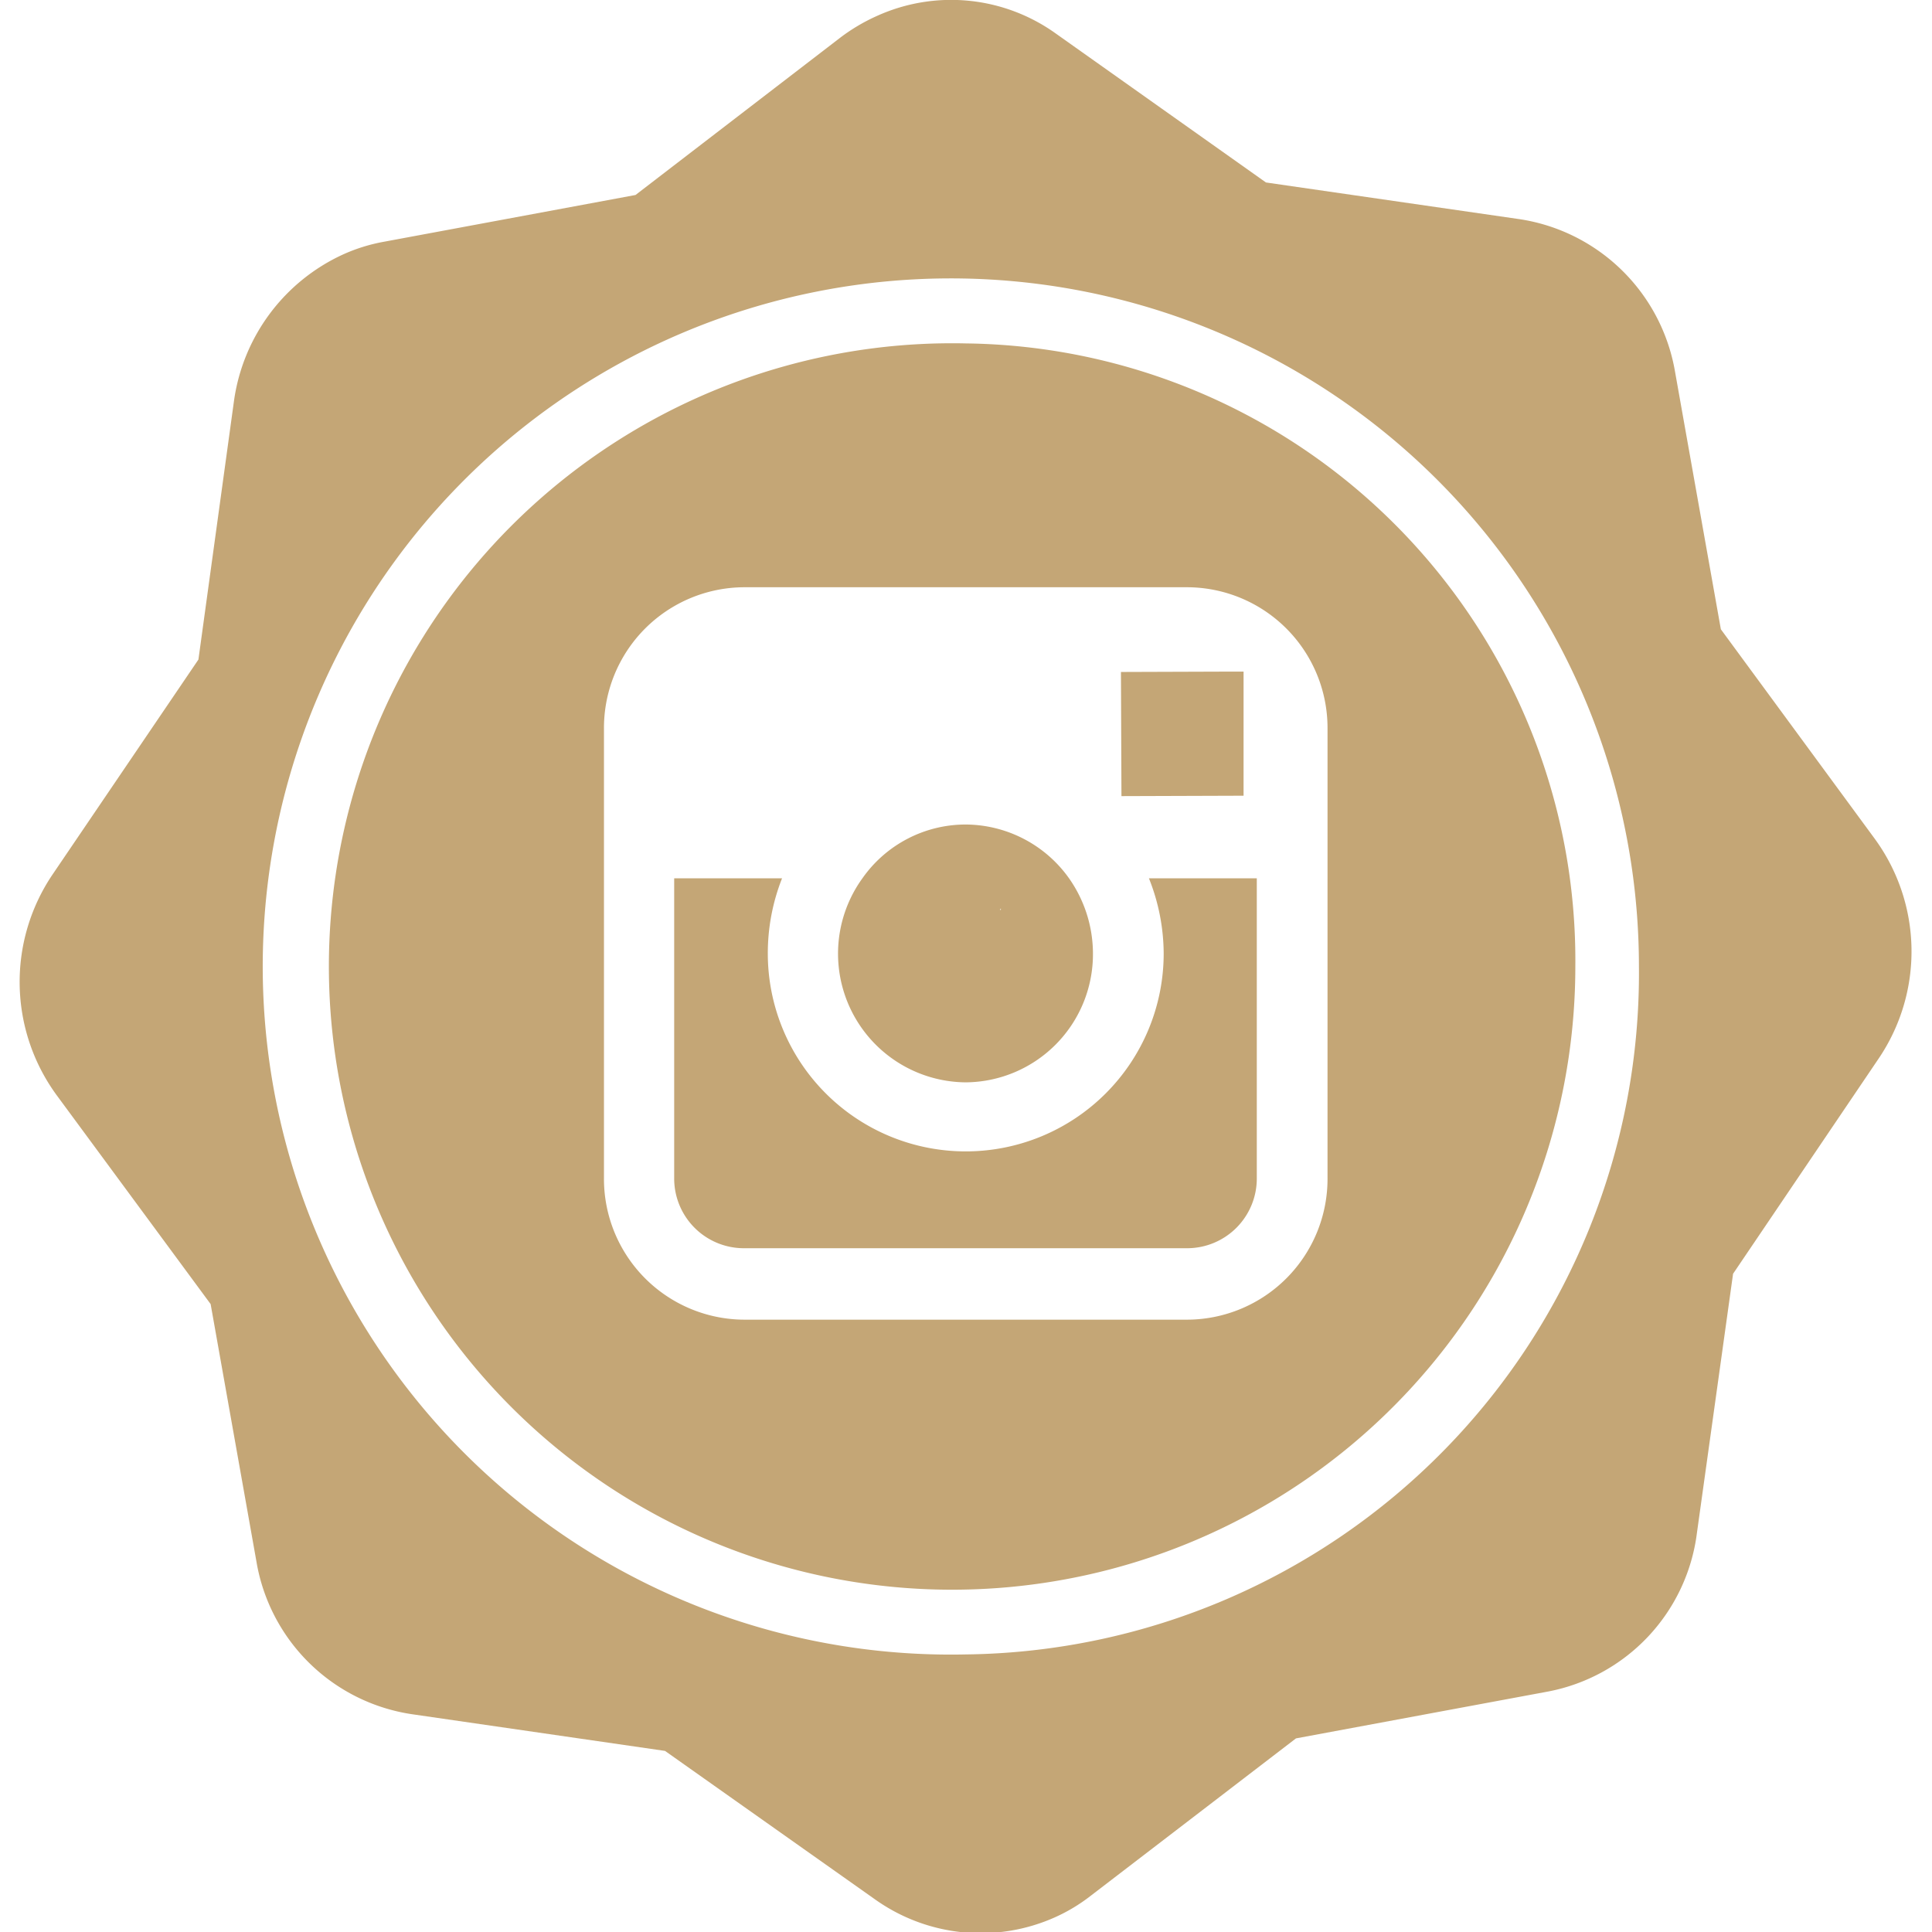 <svg xmlns="http://www.w3.org/2000/svg" width="32" height="32" viewBox="0 0 37.19 37.969">
<defs>
    <style>
      .cls-1 {
        fill: #c4a676;
        fill-rule: evenodd;
      }
    </style>
  </defs>
  <path id="Forma_1_copy_2" data-name="Forma 1 copy 2" class="cls-1" d="M1554.73,47.041l-3.02-4.111-0.9-5.059a3.657,3.657,0,0,0-3.05-3l-4.99-.722-4.13-2.927a3.53,3.53,0,0,0-3.51-.348,3.662,3.662,0,0,0-.73.432l-4.02,3.089-4.95.92a3.407,3.407,0,0,0-.8.25,3.734,3.734,0,0,0-2.14,2.869l-0.7,5.091-2.87,4.229a3.77,3.77,0,0,0,.08,4.327l3.03,4.111,0.9,5.059a3.645,3.645,0,0,0,3.05,3l4.98,0.722,4.14,2.927a3.578,3.578,0,0,0,3.51.349,3.411,3.411,0,0,0,.72-0.432l4.03-3.09,4.95-.92a3.637,3.637,0,0,0,2.93-3.12l0.71-5.091,2.86-4.228A3.754,3.754,0,0,0,1554.73,47.041Zm-17.86,16.036a13.523,13.523,0,1,1,13.23-13.52A13.389,13.389,0,0,1,1536.87,63.077Zm0-25.765a12.248,12.248,0,1,0,11.98,12.246A12.126,12.126,0,0,0,1536.87,37.312Zm0.69,11.132V48.418c-0.01.008-.01,0.017-0.02,0.026h0.02Zm-0.69,3.39a2.519,2.519,0,0,0,2.5-2.533,2.579,2.579,0,0,0-.47-1.477,2.507,2.507,0,0,0-2.03-1.057,2.48,2.48,0,0,0-2.03,1.056A2.529,2.529,0,0,0,1536.87,51.834Zm5.46-5.633V43.762h-0.31l-2.1.007,0.01,2.44Zm1.65,1.623v5.892a2.767,2.767,0,0,1-2.75,2.782h-8.72a2.767,2.767,0,0,1-2.75-2.782v-8.83a2.766,2.766,0,0,1,2.75-2.782h8.72a2.766,2.766,0,0,1,2.75,2.782v2.938Zm-3.22,1.477a3.89,3.89,0,1,1-7.78,0,4.013,4.013,0,0,1,.28-1.477h-2.12v5.892a1.37,1.37,0,0,0,1.36,1.378h8.73a1.37,1.37,0,0,0,1.36-1.378V47.824h-2.12A4.019,4.019,0,0,1,1540.76,49.3Z" transform="translate(-1518.28 -30.563)"/>
</svg>
